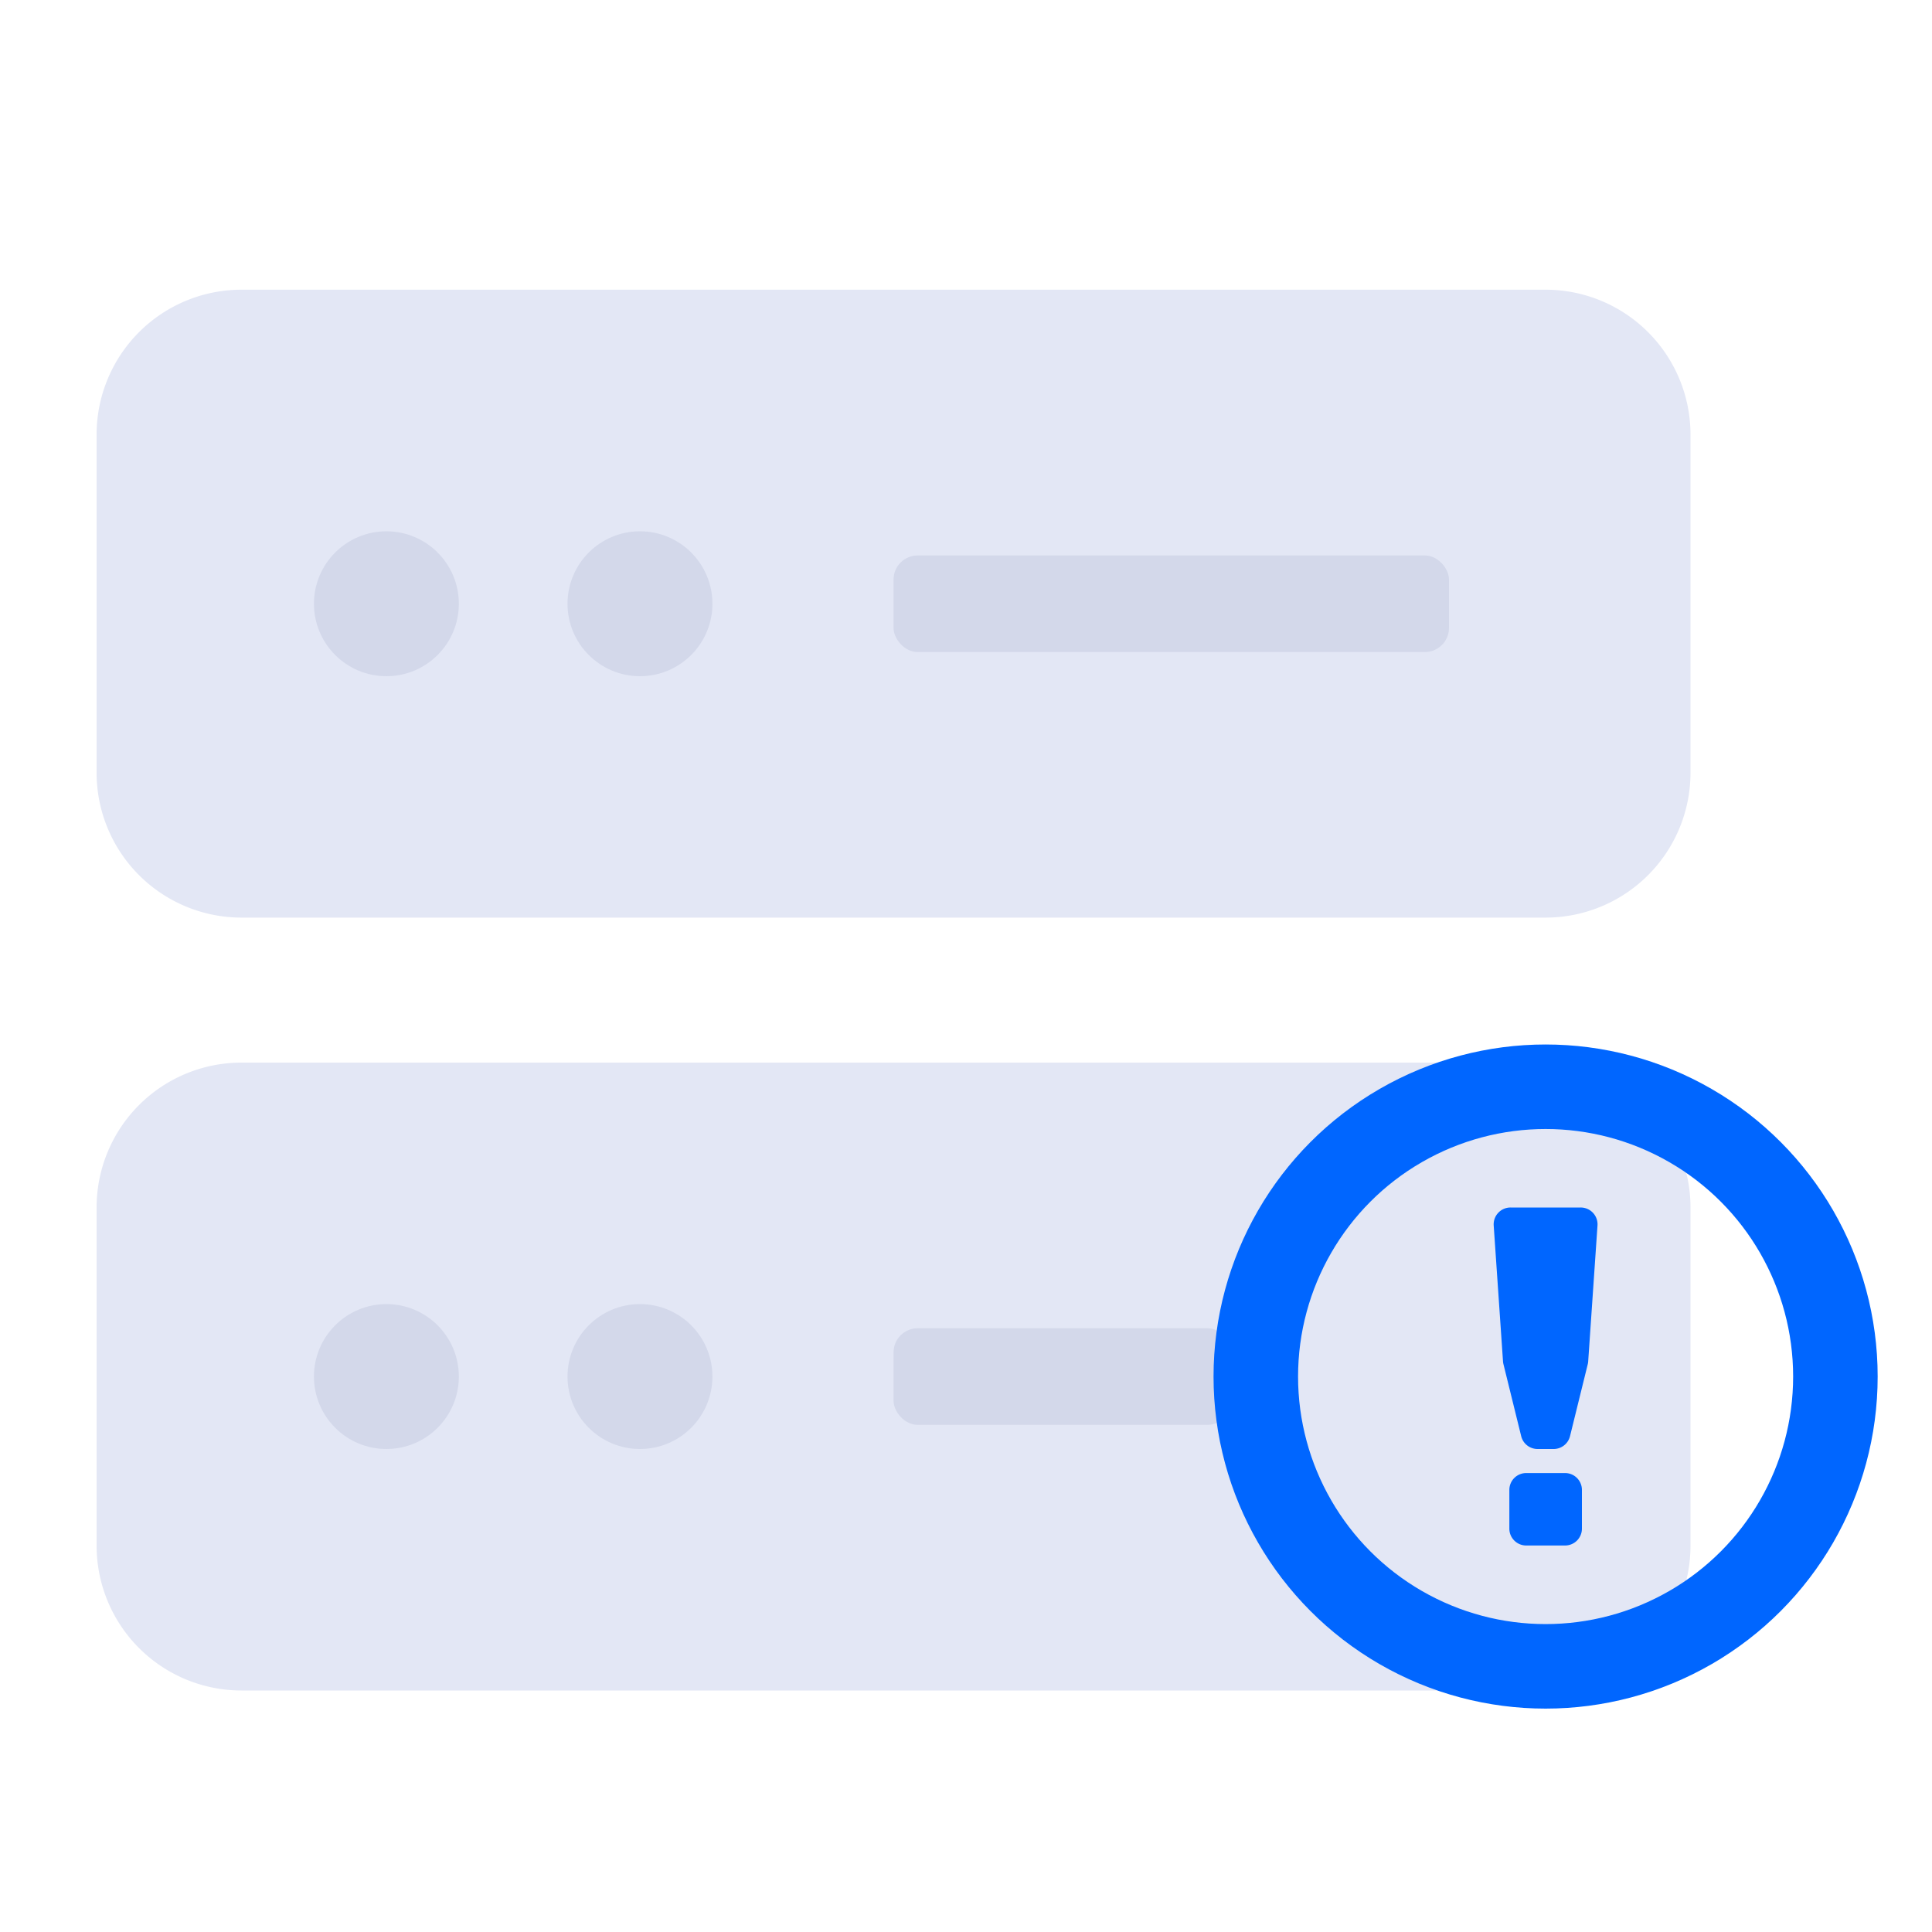 <svg viewBox="0 0 80 80" fill="none" height="80" width="80" xmlns="http://www.w3.org/2000/svg"><path clip-rule="evenodd" d="M64 37.996a6 6 0 0 0 6-6v-14a6 6 0 0 0-6-6H10a6 6 0 0 0-6 6v14a6 6 0 0 0 6 6h54ZM64 70a6 6 0 0 0 6-6V50a6 6 0 0 0-6-6H10a6 6 0 0 0-6 6v14a6 6 0 0 0 6 6h54Z" fill-rule="evenodd" fill="#E3E7F5"></path><rect rx="1" fill="#D3D8EA" y="55" x="37" height="4" width="14"></rect><circle fill="#D3D8EA" r="3" cy="25" cx="16"></circle><circle fill="#D3D8EA" r="3" cy="57" cx="16"></circle><circle fill="#D3D8EA" r="3" cy="25" cx="26.5"></circle><circle fill="#D3D8EA" r="3" cy="57" cx="26.5"></circle><circle stroke-width="3.5" stroke="#06F" r="12" cy="57" cx="64"></circle><path clip-rule="evenodd" d="M62.548 50a.698.698 0 0 0-.697.746l.385 5.622a.7.7 0 0 0 .019.12l.734 2.98a.698.698 0 0 0 .678.532h.666c.321 0 .601-.22.678-.531l.735-2.982a.7.7 0 0 0 .018-.119l.385-5.622a.698.698 0 0 0-.697-.746h-2.904Zm.65 10.996a.698.698 0 0 0-.699.698v1.604c0 .385.313.698.699.698h1.607a.698.698 0 0 0 .699-.698v-1.604a.698.698 0 0 0-.699-.698h-1.607Z" fill-rule="evenodd" fill="#06F"></path><rect rx="1" fill="#D3D8EA" y="23" x="37" height="4" width="23"></rect></svg>